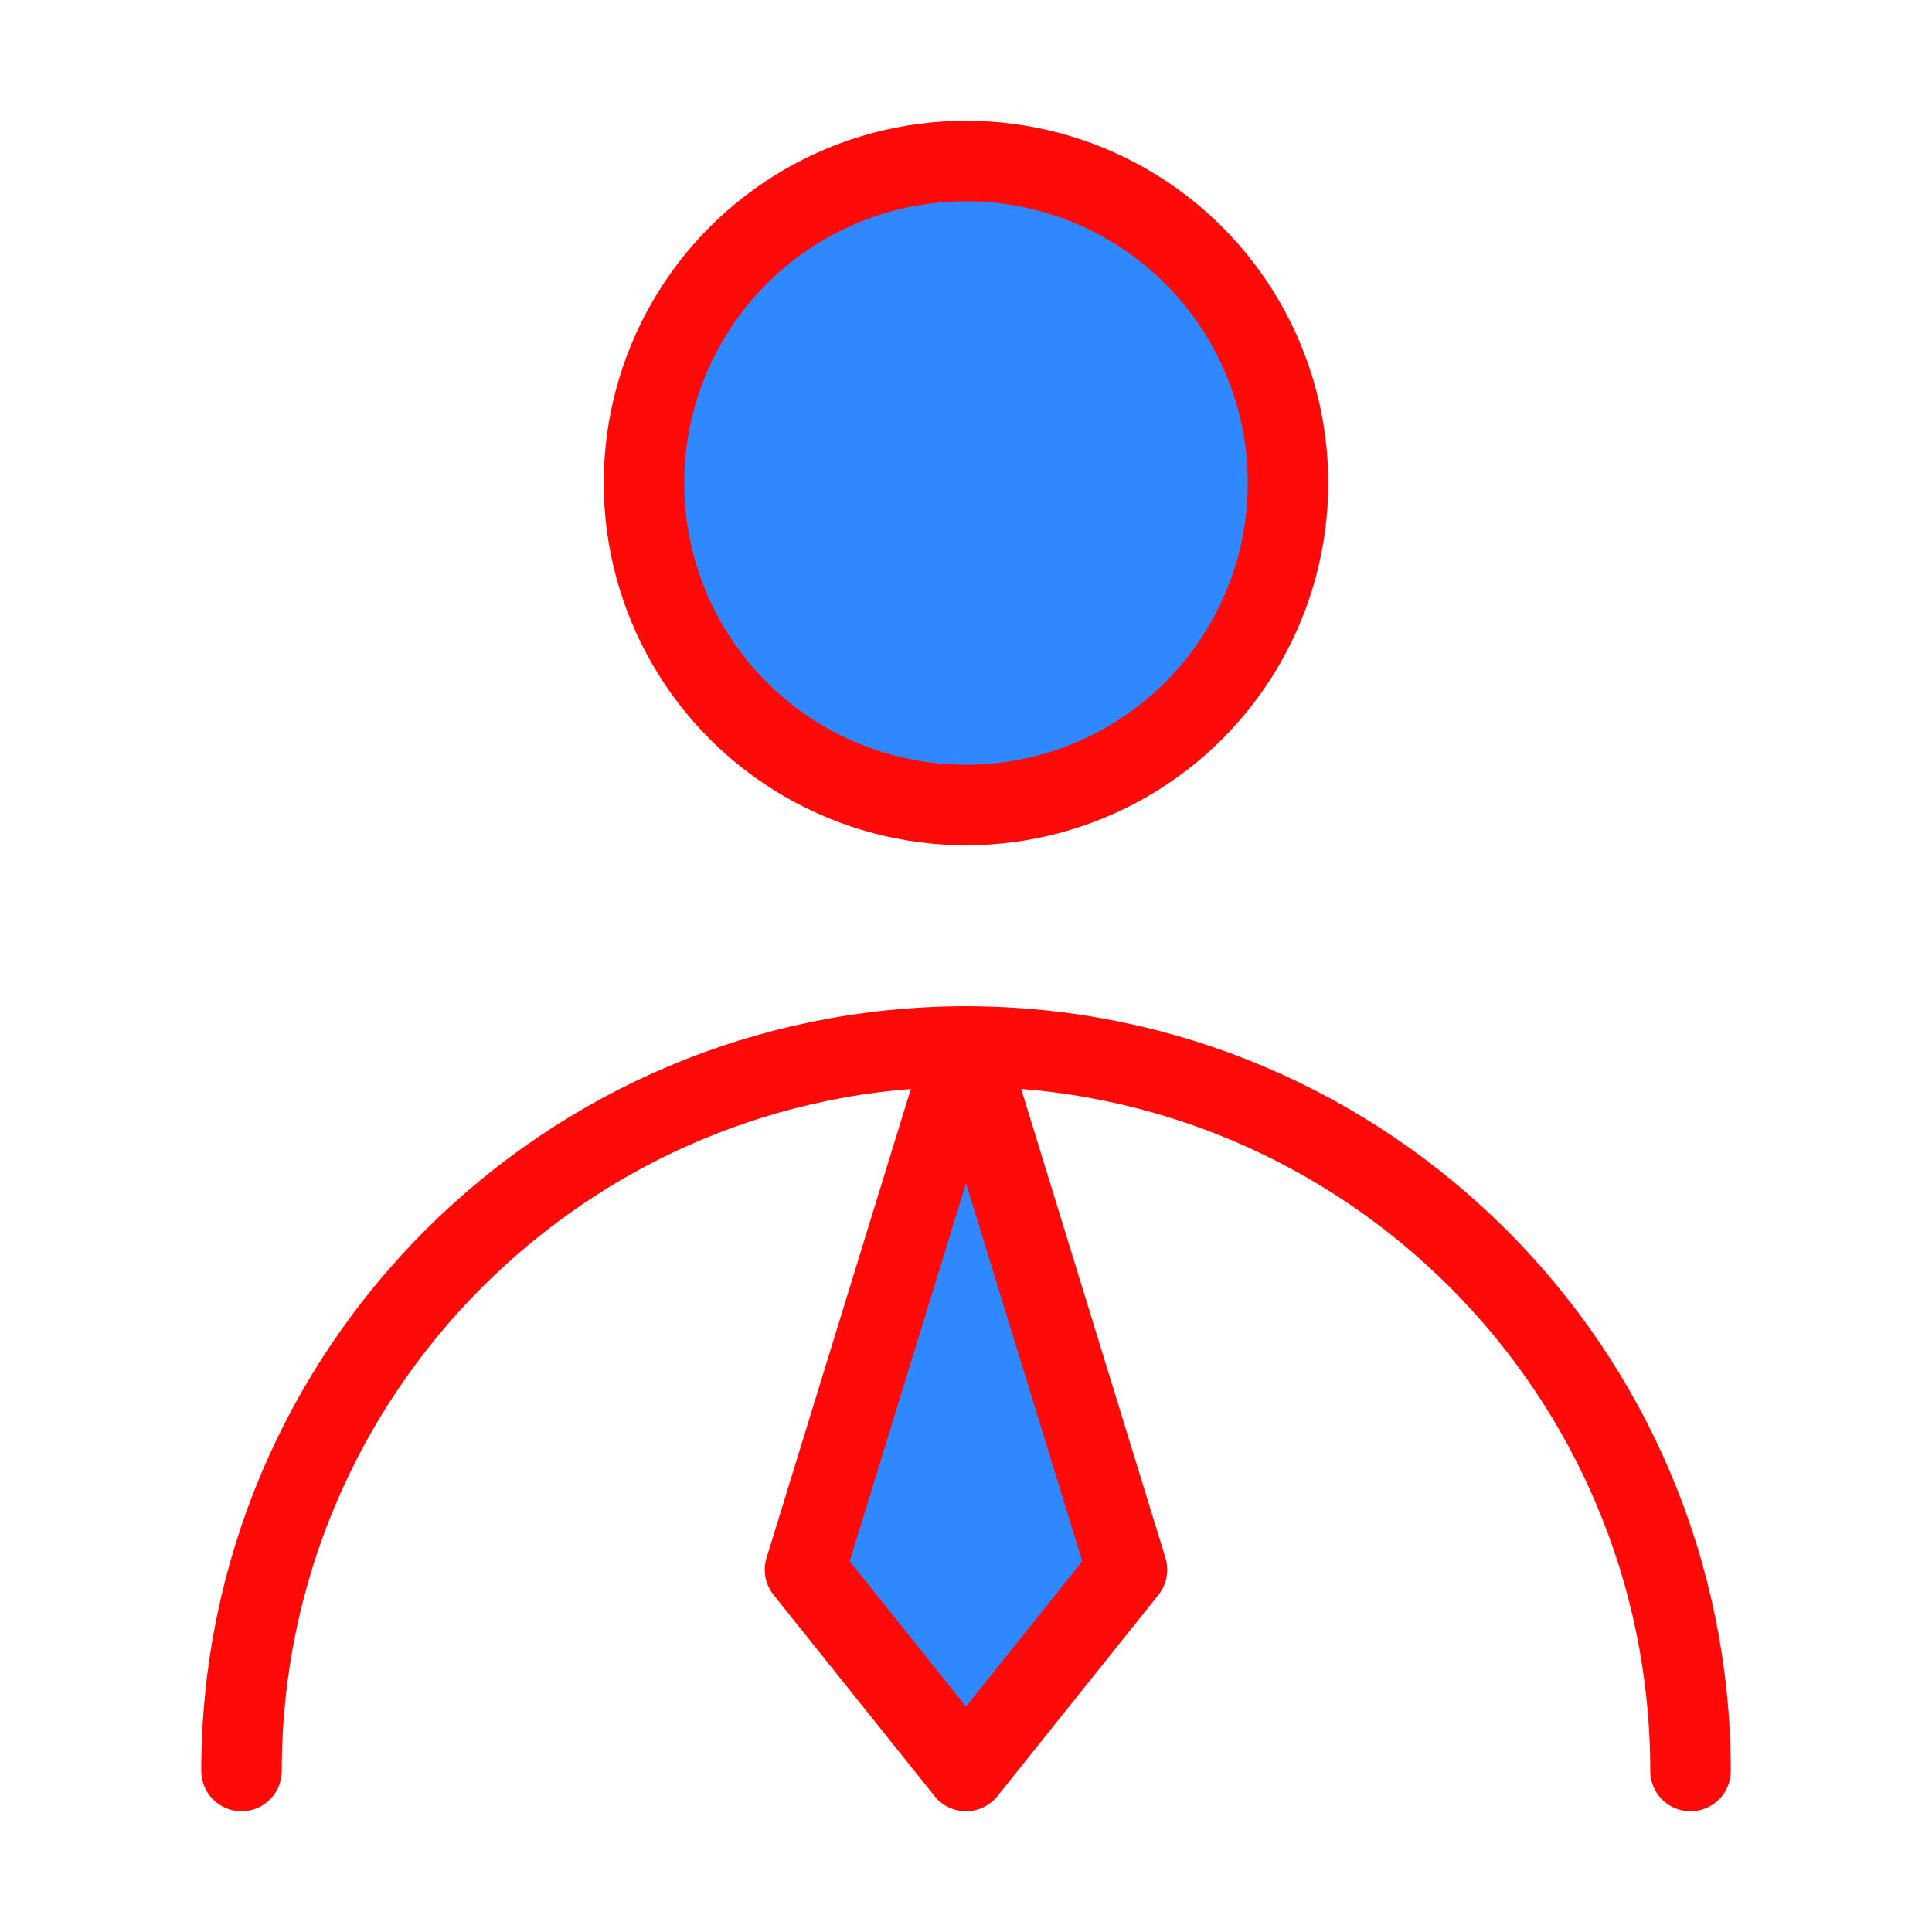 <?xml version="1.0" encoding="UTF-8"?><svg width="24" height="24" viewBox="0 0 48 48" fill="none" xmlns="http://www.w3.org/2000/svg"><circle cx="24" cy="12" r="8" fill="#2F88FF" stroke="#FF0909" stroke-width="2" stroke-linecap="round" stroke-linejoin="round"/><path d="M42 44C42 34.059 33.941 26 24 26C14.059 26 6 34.059 6 44" stroke="#FF0909" stroke-width="2" stroke-linecap="round" stroke-linejoin="round"/><path d="M24 44L28 39L24 26L20 39L24 44Z" fill="#2F88FF" stroke="#FF0909" stroke-width="2" stroke-linecap="round" stroke-linejoin="round"/></svg>